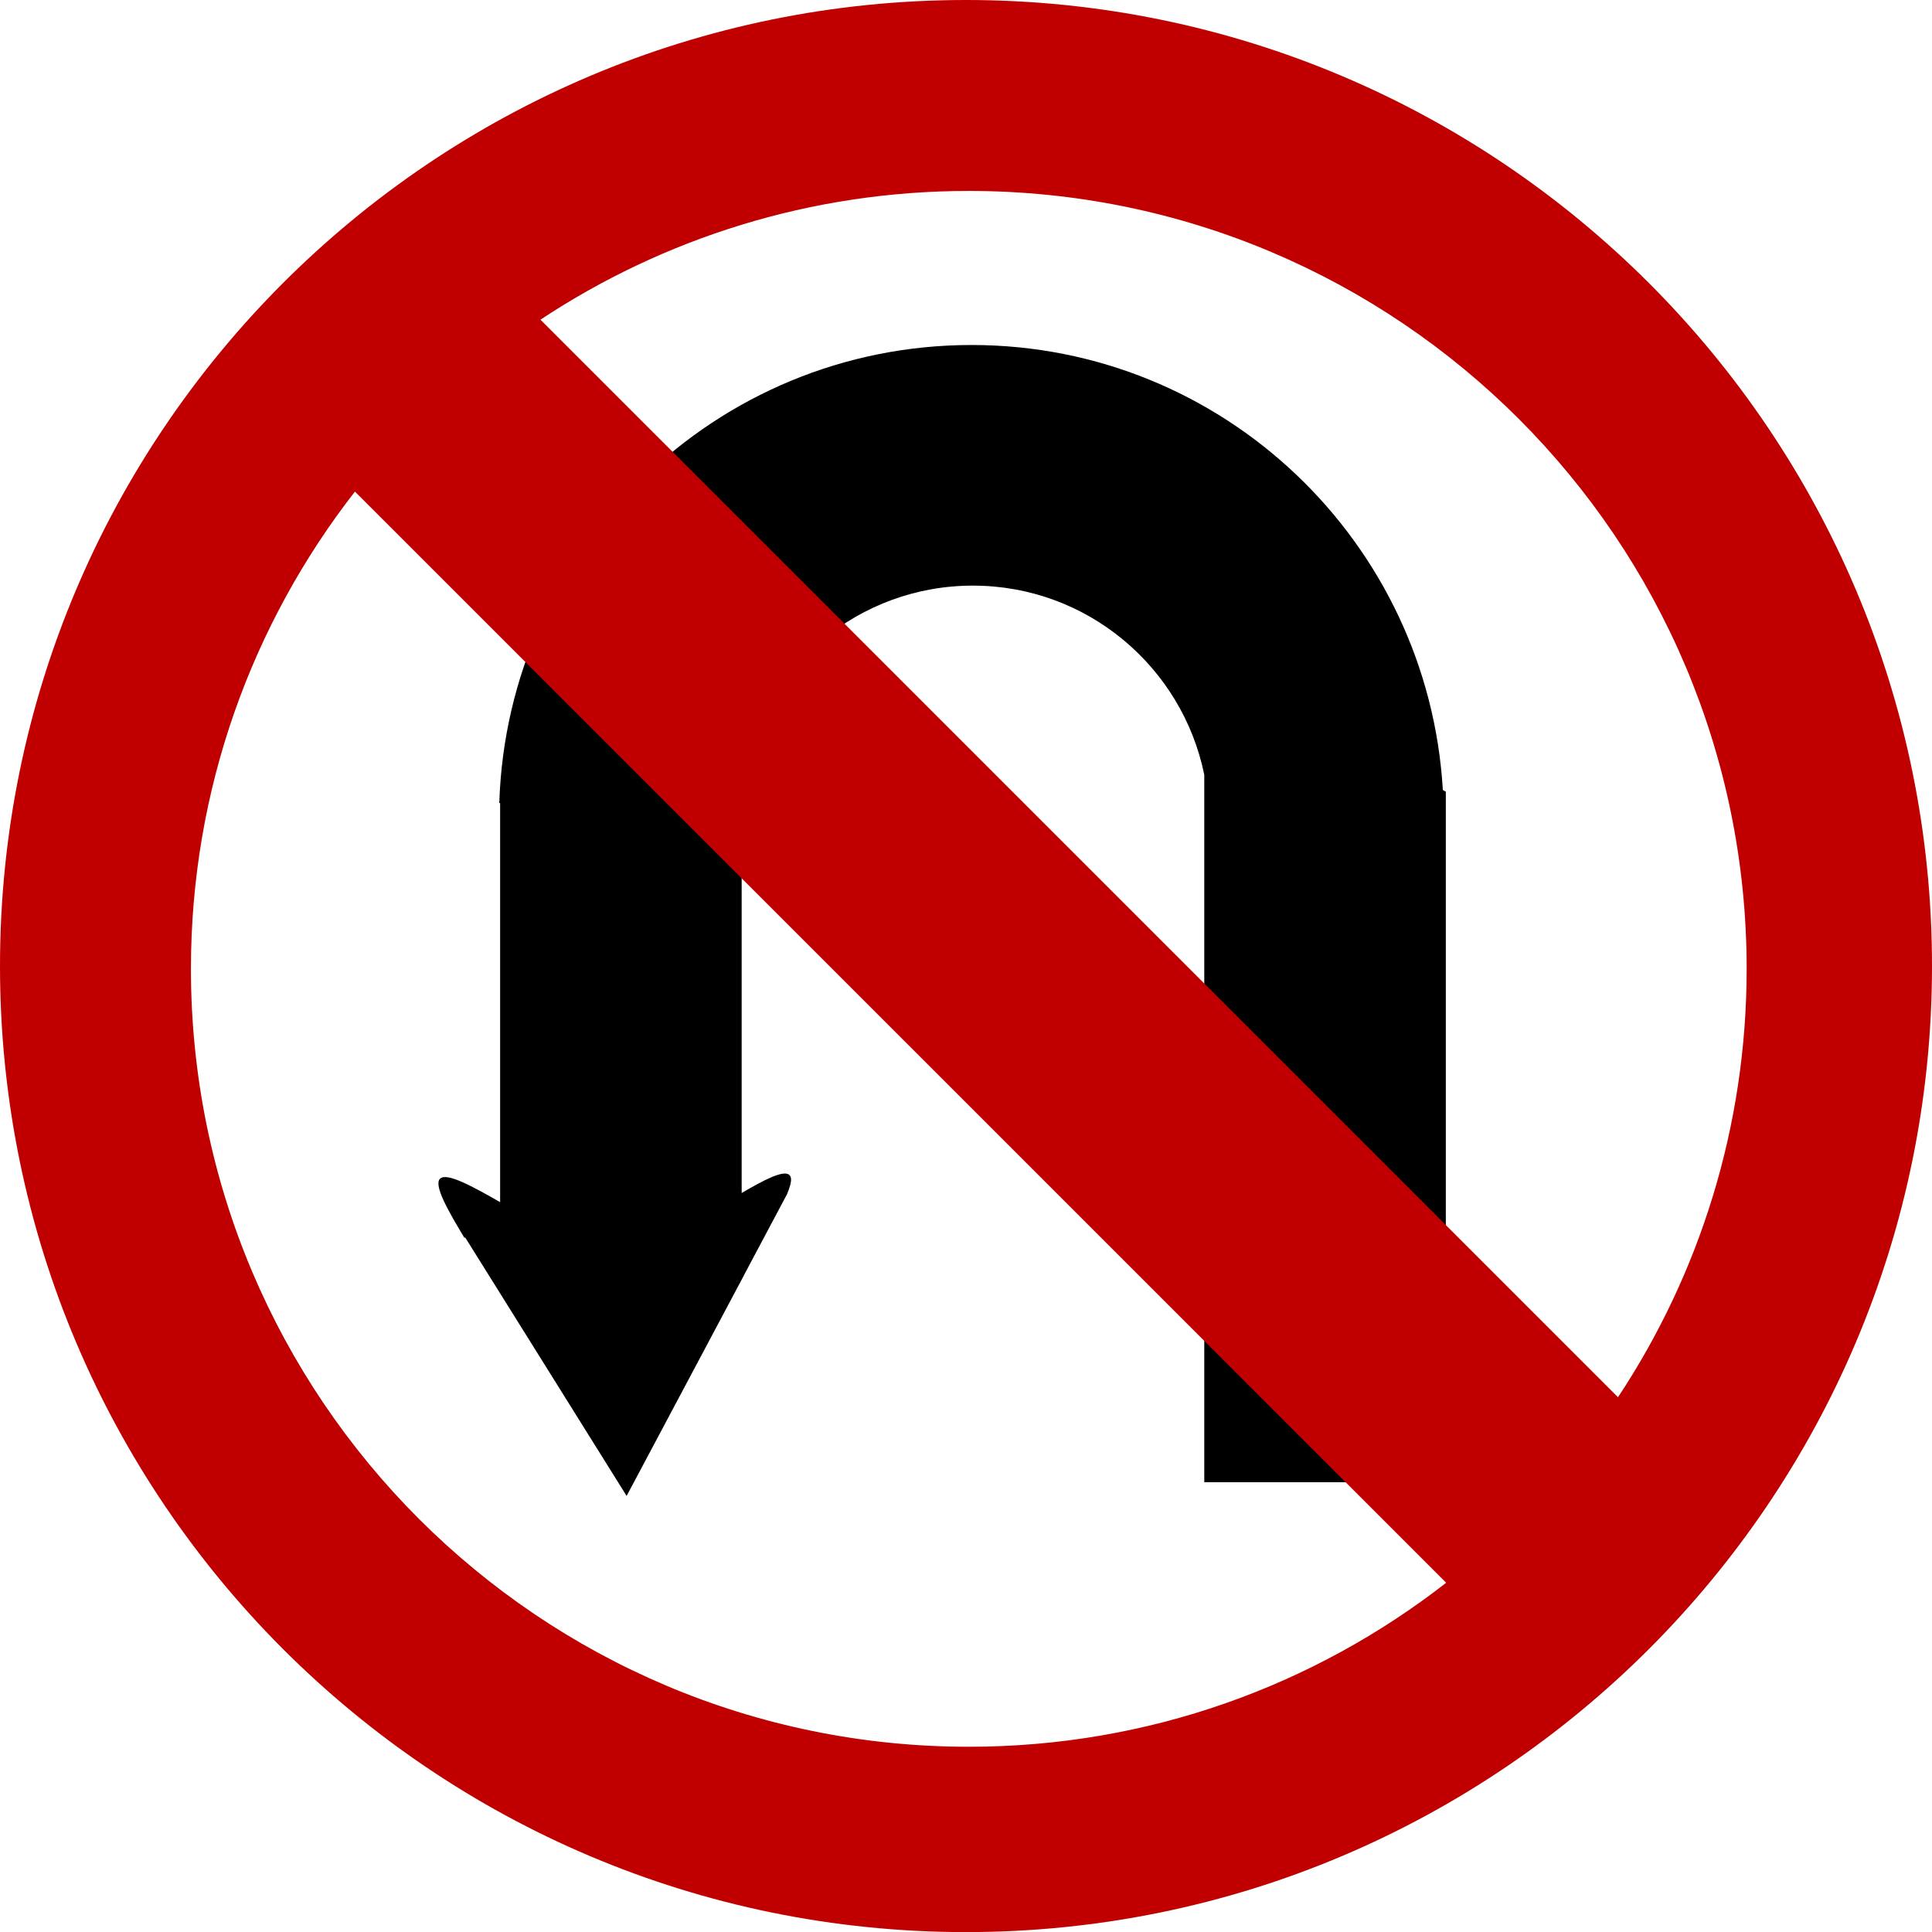 <?xml version="1.0" encoding="UTF-8" standalone="no"?>
<!-- Created with Inkscape (http://www.inkscape.org/) -->

<svg
   xmlns:dc="http://purl.org/dc/elements/1.1/"
   xmlns:cc="http://creativecommons.org/ns#"
   xmlns:rdf="http://www.w3.org/1999/02/22-rdf-syntax-ns#"
   xmlns:svg="http://www.w3.org/2000/svg"
   xmlns="http://www.w3.org/2000/svg"
   xmlns:sodipodi="http://sodipodi.sourceforge.net/DTD/sodipodi-0.dtd"
   xmlns:inkscape="http://www.inkscape.org/namespaces/inkscape"
   height="306.862"
   id="svg952"
   inkscape:version="0.48.5 r10040"
   sodipodi:docname="no_u_turn.svg"
   sodipodi:version="0.32"
   width="306.847"
   version="1.1">
  <defs
     id="defs954" />
  <sodipodi:namedview
     bordercolor="#666666"
     borderopacity="1.0"
     id="base"
     inkscape:cx="155.30445"
     inkscape:cy="155.32236"
     inkscape:pageopacity="0.0"
     inkscape:pageshadow="2"
     inkscape:window-height="721"
     inkscape:window-width="1024"
     inkscape:window-x="-4"
     inkscape:window-y="0"
     inkscape:zoom="1.6328926"
     pagecolor="#ffffff"
     showgrid="false"
     fit-margin-top="0"
     fit-margin-left="0"
     fit-margin-right="0"
     fit-margin-bottom="0"
     inkscape:window-maximized="0"
     inkscape:current-layer="svg952" />
  <path
     d="m 154.311,54.794 c -40.669,0 -73.742,32.385 -75.013,72.747 l 0.133,0 0,63.389 c -4.31,-2.467 -8.507,-4.782 -9.551,-3.717 -1.036,1.058 1.343,5.165 3.879,9.388 l 0.118,-0.074 25.646,41.06 18.642,-35.048 0,-0.015 c 0.013,-0.026 0.032,-0.063 0.044,-0.089 l 6.796,-12.778 c 0.406,-1.018 0.705,-1.923 0.622,-2.488 -0.033,-0.226 -0.117,-0.416 -0.252,-0.548 -0.896,-0.877 -4.1,0.819 -7.581,2.858 l 0,-66.558 c 3.544,-17.059 18.616,-29.91 36.722,-29.91 18.153,0 33.259,12.918 36.751,30.044 l 0,112.356 38.365,0 0,-109.661 -0.474,-0.281 C 226.834,86.085 194.274,54.794 154.311,54.794 z"
     id="rect6590"
     style="fill:#000000;fill-opacity:1;fill-rule:evenodd;stroke:none"
     inkscape:connector-curvature="0" />
  <path
     d="M 153.416,0 C 68.724,0 0,68.739 0,153.431 c 0,84.692 68.724,153.431 153.416,153.431 84.692,0 153.431,-68.739 153.431,-153.431 C 306.847,68.739 238.108,0 153.416,0 z m 0.459,30.325 c 68.196,-10e-6 123.535,55.354 123.535,123.55 0,25.137 -7.524,48.52 -20.434,68.038 L 85.837,50.773 C 105.355,37.862 128.738,30.325 153.875,30.325 z M 56.37,78.078 229.687,251.38 c -20.935,16.31 -47.236,26.046 -75.812,26.046 -68.196,0 -123.55,-55.354 -123.55,-123.55 0,-28.572 9.74,-54.861 26.046,-75.797 z"
     id="path18646"
     style="fill:#c00000;fill-opacity:1;fill-rule:evenodd;stroke:none"
     inkscape:connector-curvature="0" />
</svg>
